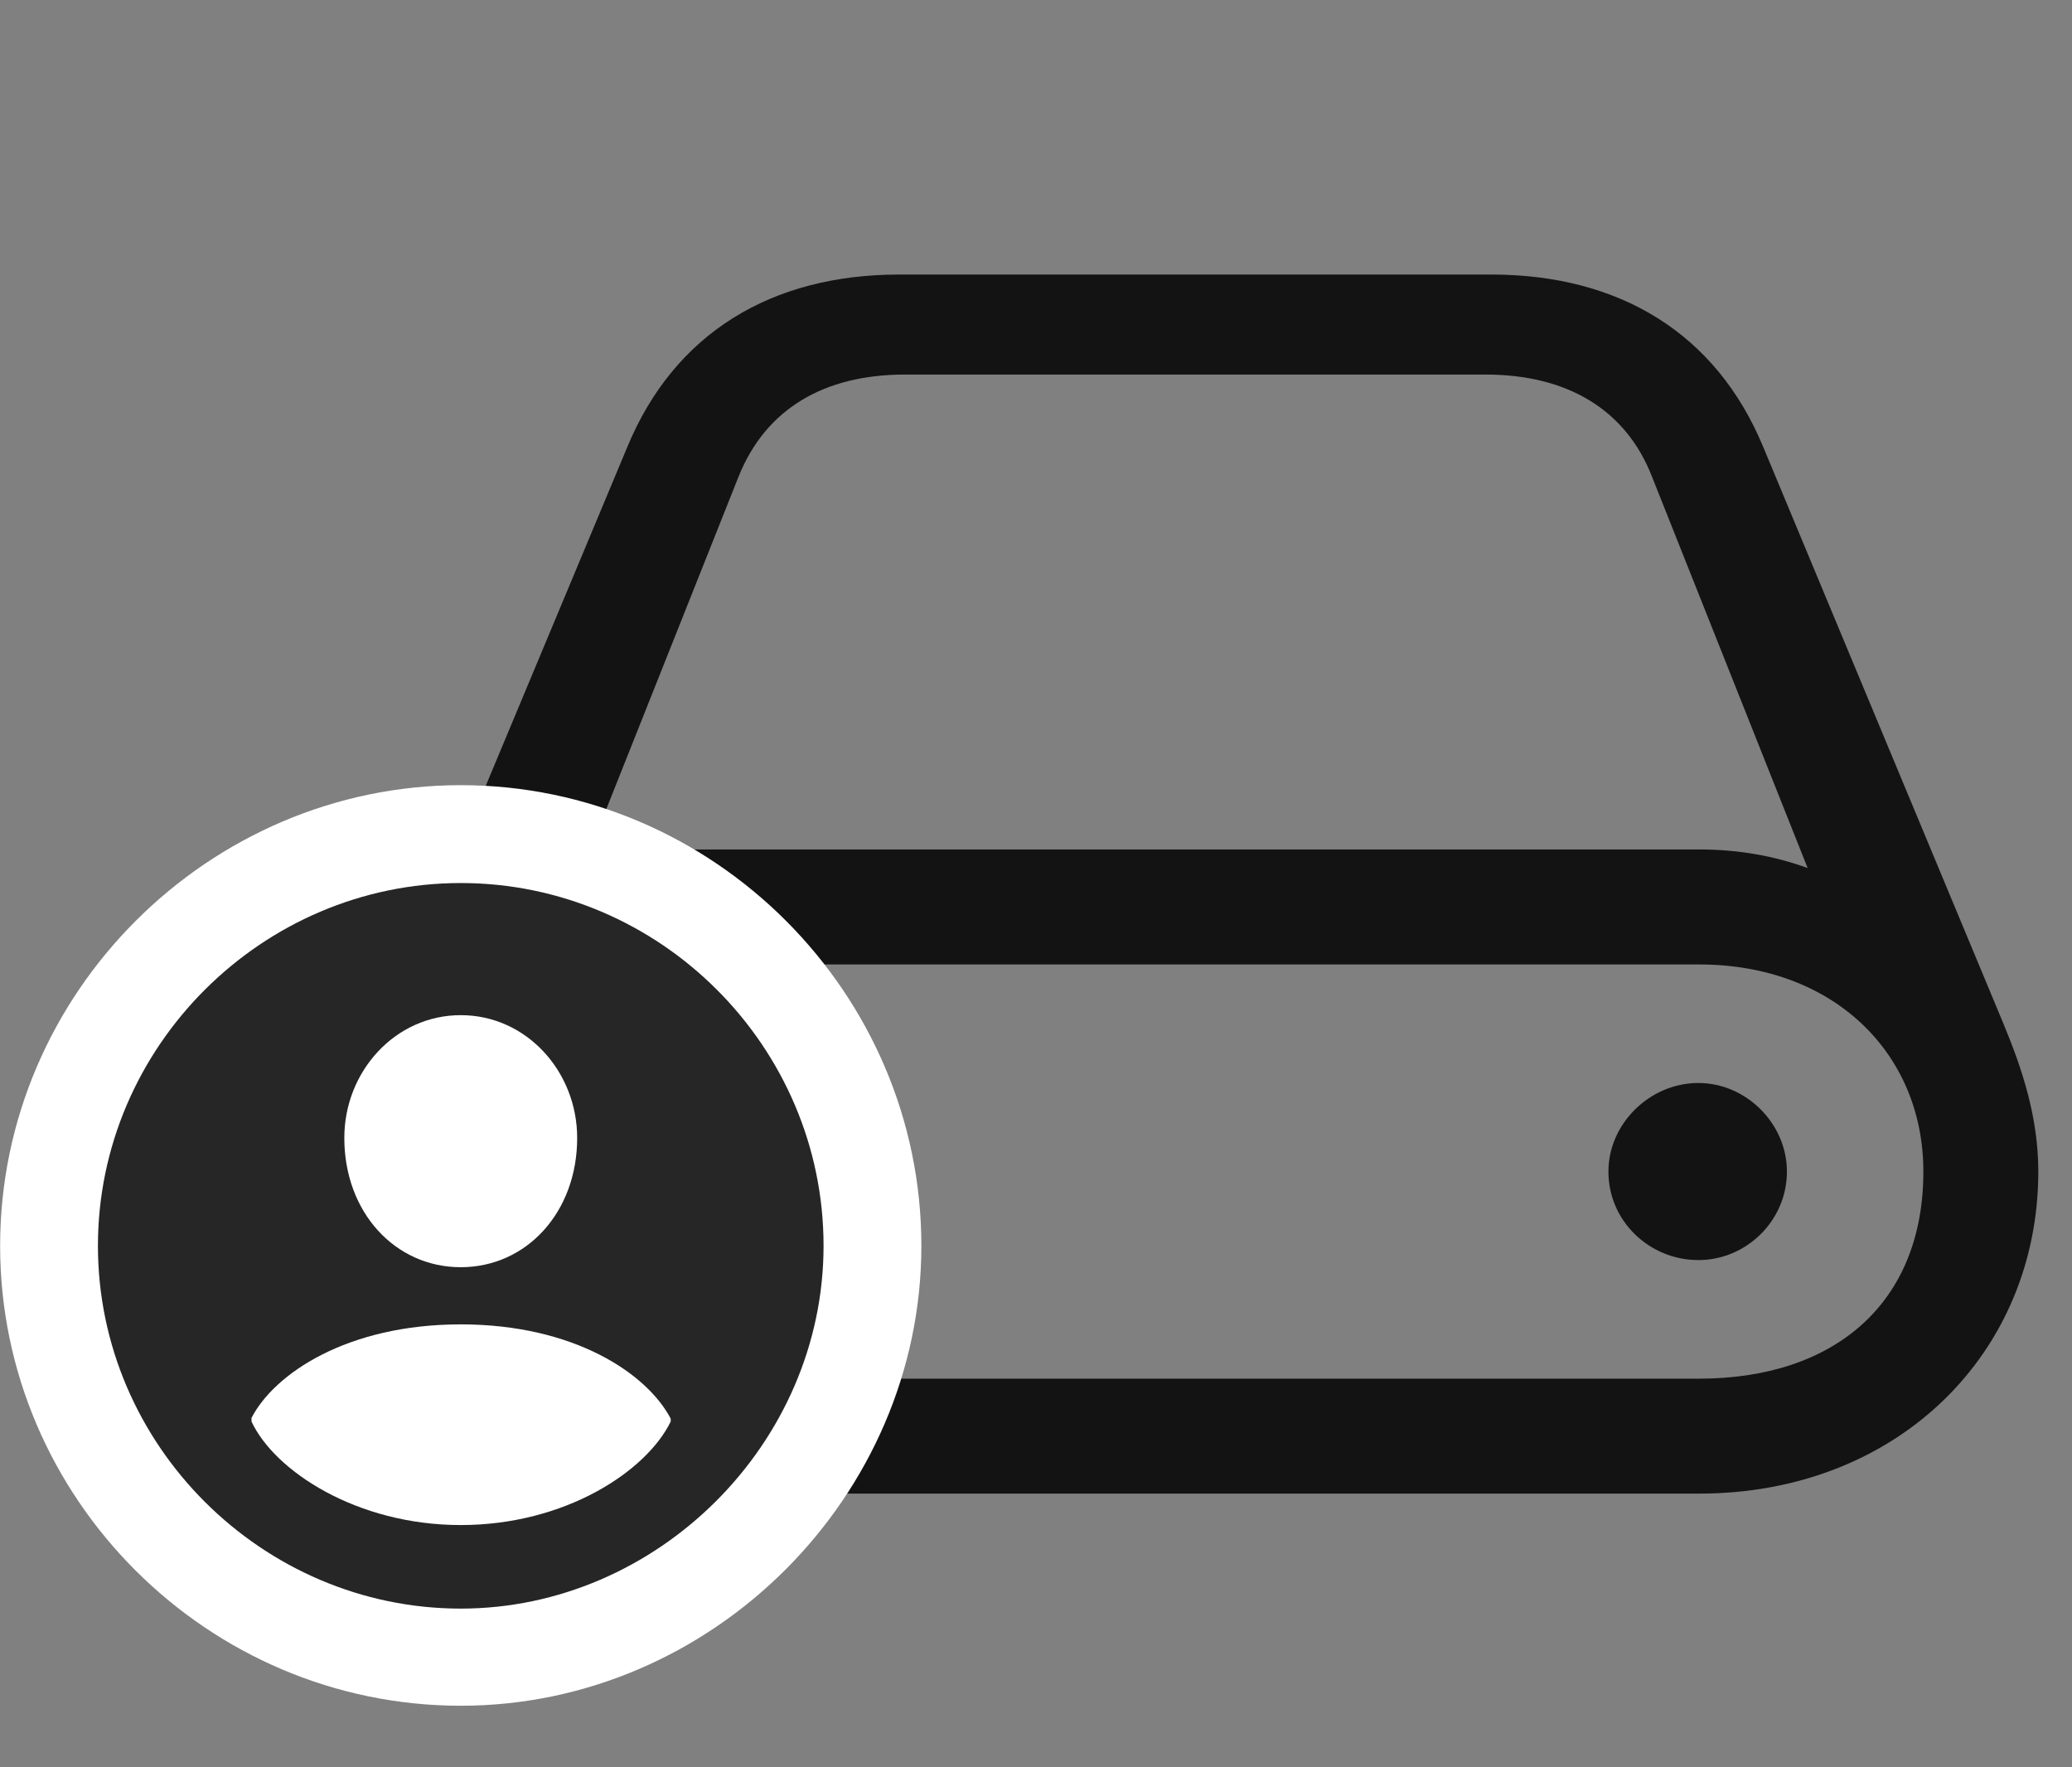 <svg width="34" height="29" viewBox="0 0 34 29" fill="none" xmlns="http://www.w3.org/2000/svg">
<rect x="0" y="0" width="34" height="29" fill="#808080" stroke="none"/>
<g clip-path="url(#clip0_2124_45737)">
<path d="M5.779 19.224C5.779 22.201 8.088 24.509 11.346 24.509H27.881C31.139 24.509 33.447 22.201 33.447 19.224C33.447 18.345 33.19 17.56 32.885 16.822L28.936 7.341C28.162 5.466 26.568 4.505 24.471 4.505H14.756C12.658 4.505 11.065 5.466 10.291 7.341L6.33 16.822C6.037 17.548 5.779 18.345 5.779 19.224ZM7.666 19.224C7.666 17.291 9.131 15.826 11.346 15.826H27.881C30.096 15.826 31.561 17.291 31.561 19.224C31.561 21.392 30.096 22.623 27.881 22.623H11.346C9.131 22.623 7.666 21.158 7.666 19.224ZM9.564 14.244L12.119 7.822C12.565 6.708 13.525 6.146 14.85 6.146H24.377C25.701 6.146 26.674 6.708 27.108 7.822L29.662 14.244C29.111 14.044 28.525 13.939 27.881 13.939H11.346C10.701 13.939 10.104 14.044 9.564 14.244ZM26.393 19.224C26.393 20.044 27.072 20.677 27.869 20.677C28.654 20.677 29.322 20.033 29.322 19.224C29.322 18.439 28.654 17.771 27.869 17.771C27.072 17.771 26.393 18.439 26.393 19.224Z" fill="black" fill-opacity="0.85"/>
<path d="M7.561 27.99C11.686 27.99 15.119 24.556 15.119 20.443C15.119 16.294 11.709 12.884 7.561 12.884C3.424 12.884 0.002 16.294 0.002 20.443C0.002 24.591 3.412 27.99 7.561 27.99Z" fill="white"/>
<path d="M7.561 26.396C10.783 26.396 13.514 23.689 13.514 20.443C13.514 17.173 10.83 14.49 7.561 14.49C4.303 14.49 1.607 17.173 1.607 20.443C1.607 23.712 4.303 26.396 7.561 26.396Z" fill="black" fill-opacity="0.85"/>
<path d="M7.561 25.025C5.85 25.025 4.502 24.134 4.127 23.326V23.267C4.502 22.541 5.697 21.732 7.561 21.732C9.424 21.732 10.619 22.541 11.006 23.279V23.326C10.607 24.146 9.271 25.025 7.561 25.025ZM7.561 20.794C6.482 20.794 5.65 19.892 5.65 18.673C5.65 17.584 6.482 16.658 7.561 16.658C8.639 16.658 9.471 17.584 9.471 18.673C9.471 19.892 8.639 20.794 7.561 20.794Z" fill="white"/>
</g>
<defs>
<clipPath id="clip0_2124_45737">
<rect width="33.445" height="26.988" fill="white" transform="translate(0.002 1.001)"/>
</clipPath>
</defs>
</svg>
